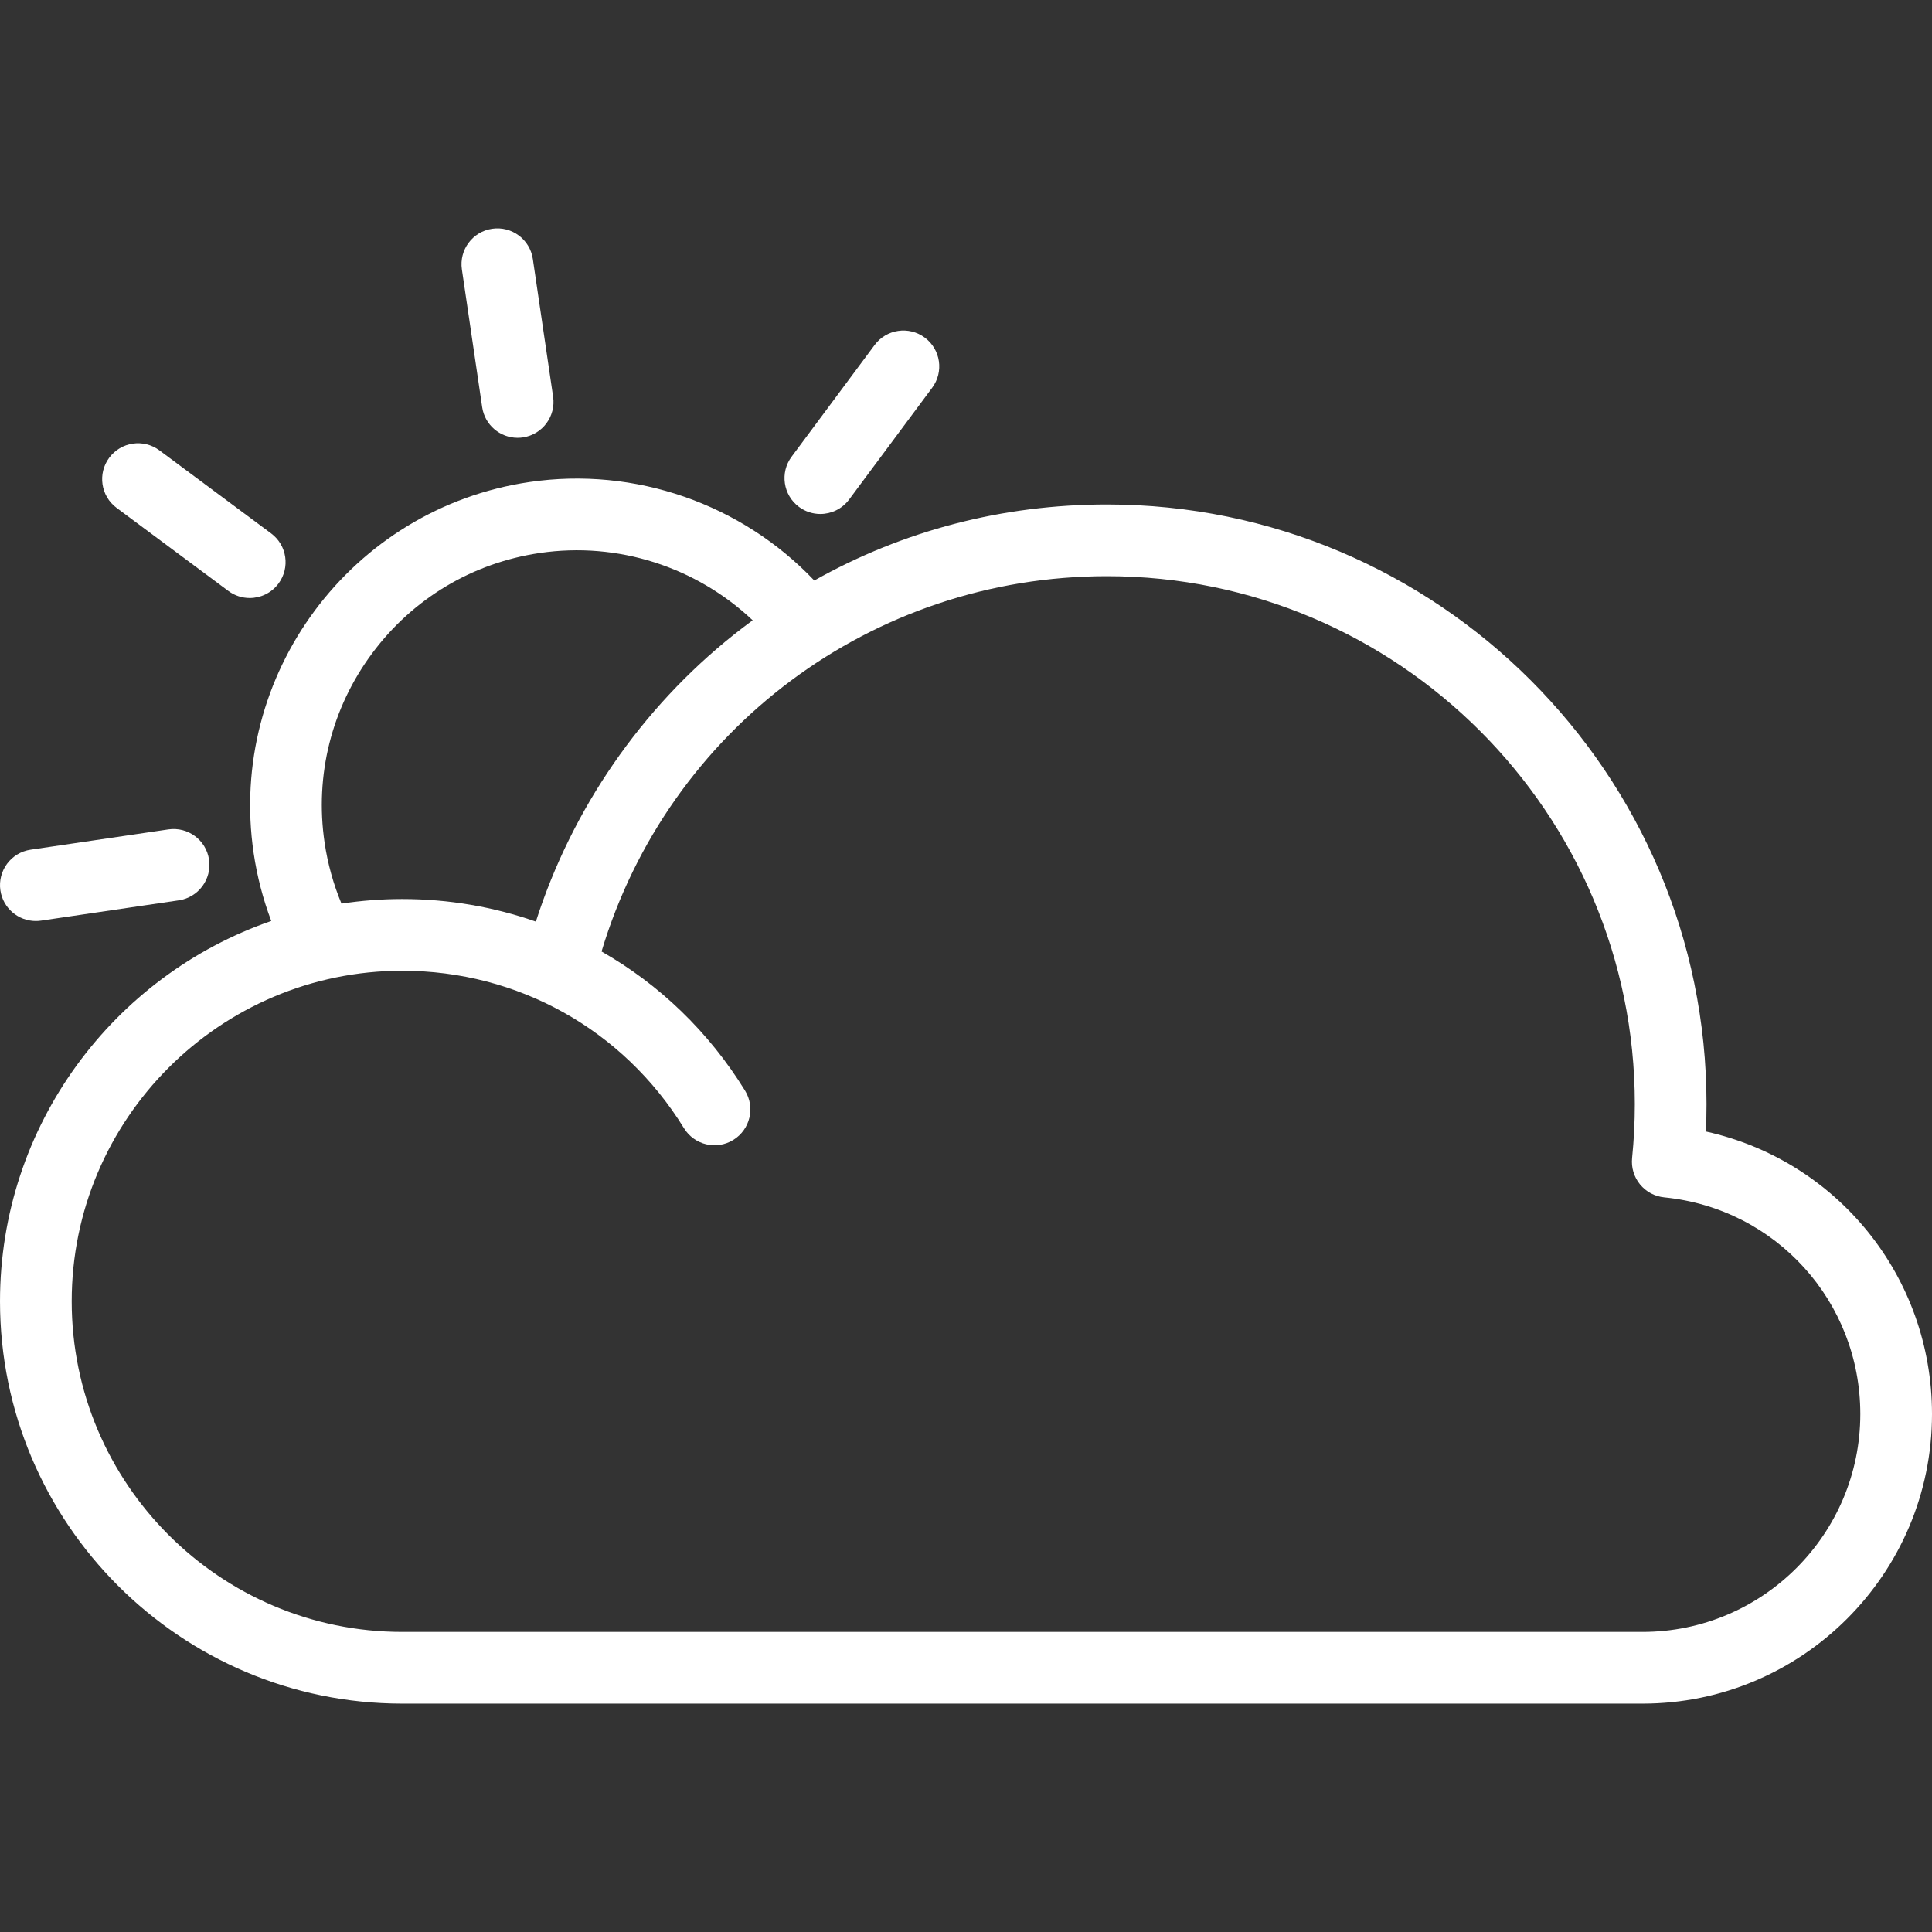 <!-- icon666.com - MILLIONS vector ICONS FREE --><svg fill="white" version="1.1" id="Layer_1" xmlns="http://www.w3.org/2000/svg" xmlns:xlink="http://www.w3.org/1999/xlink" x="0px" y="0px" viewBox="0 0 511.999 511.999" style="enable-background:new 0 0 511.999 511.999;" xml:space="preserve"><rect x="0" y="0" width="511.999" height="511.999" fill="#333333" stroke="none"/><g><g><path d="M452.078,299.86c0.109-2.426,0.165-4.856,0.165-7.279c0-87.615-71.281-158.894-158.894-158.894 c-27.628,0-54.019,6.911-77.553,20.151c-19.292-20.303-47.485-30.218-75.491-26.095c-47.26,6.96-80.046,51.072-73.087,98.334 c0.912,6.193,2.486,12.207,4.667,17.991C30.098,258.505,0.001,298.234,0.001,344.866c0,58.784,47.822,106.607,106.606,106.609 h0.001h328.665c42.308,0,76.727-34.42,76.727-76.727C511.999,338.26,486.819,307.54,452.078,299.86z M98.648,173.107 c10.776-14.499,26.555-23.935,44.428-26.566c20.662-3.043,41.451,3.711,56.388,17.842c-1.682,1.236-3.347,2.505-4.99,3.813 c-24.612,19.593-42.94,46.301-52.462,76.039c-11.175-3.906-23.103-5.981-35.401-5.981c-5.477,0-10.858,0.417-16.114,1.216 c-2.144-5.153-3.653-10.562-4.477-16.163C83.386,205.435,87.872,187.606,98.648,173.107z M435.273,432.474H106.611 c-48.308,0-87.609-39.301-87.609-87.609s39.301-87.609,87.609-87.609c30.648,0,58.554,15.6,74.65,41.73 c2.752,4.468,8.602,5.86,13.073,3.107c4.468-2.752,5.858-8.605,3.106-13.072c-9.633-15.637-22.748-28.166-38.024-36.869 c17.683-58.924,71.714-99.463,133.934-99.463c77.137,0,139.893,62.756,139.893,139.893c0,4.779-0.243,9.595-0.722,14.313 c-0.255,2.511,0.5,5.021,2.097,6.975c1.599,1.955,3.907,3.192,6.419,3.44c29.623,2.931,51.963,27.625,51.963,57.439 C492.998,406.578,467.102,432.474,435.273,432.474z"></path></g></g><g><g><path d="M146.581,105.138l-5.375-36.496c-0.765-5.191-5.586-8.779-10.785-8.015c-5.191,0.764-8.78,5.592-8.015,10.783 l5.375,36.496c0.696,4.722,4.754,8.117,9.388,8.117c0.461,0,0.927-0.033,1.397-0.102 C143.756,115.157,147.345,110.328,146.581,105.138z"></path></g></g><g><g><path d="M55.398,227.818c-0.764-5.191-5.582-8.777-10.785-8.015l-36.496,5.375c-5.191,0.764-8.78,5.592-8.015,10.783 c0.696,4.722,4.754,8.117,9.388,8.117c0.46,0,0.926-0.033,1.397-0.102l36.496-5.375C52.574,237.838,56.162,233.009,55.398,227.818 z"></path></g></g><g><g><path d="M245.079,89.472c-4.21-3.129-10.161-2.254-13.293,1.957l-22.006,29.608c-3.13,4.211-2.254,10.162,1.957,13.293 c1.703,1.266,3.691,1.876,5.661,1.876c2.901,0,5.767-1.327,7.631-3.834l22.006-29.608 C250.167,98.553,249.291,92.602,245.079,89.472z"></path></g></g><g><g><path d="M71.849,141.352l-29.608-22.006c-4.211-3.129-10.162-2.254-13.293,1.957c-3.13,4.211-2.254,10.162,1.957,13.293 l29.608,22.006c1.703,1.266,3.691,1.876,5.661,1.876c2.901,0,5.768-1.325,7.631-3.834 C76.936,150.433,76.06,144.482,71.849,141.352z"></path></g></g></svg>
